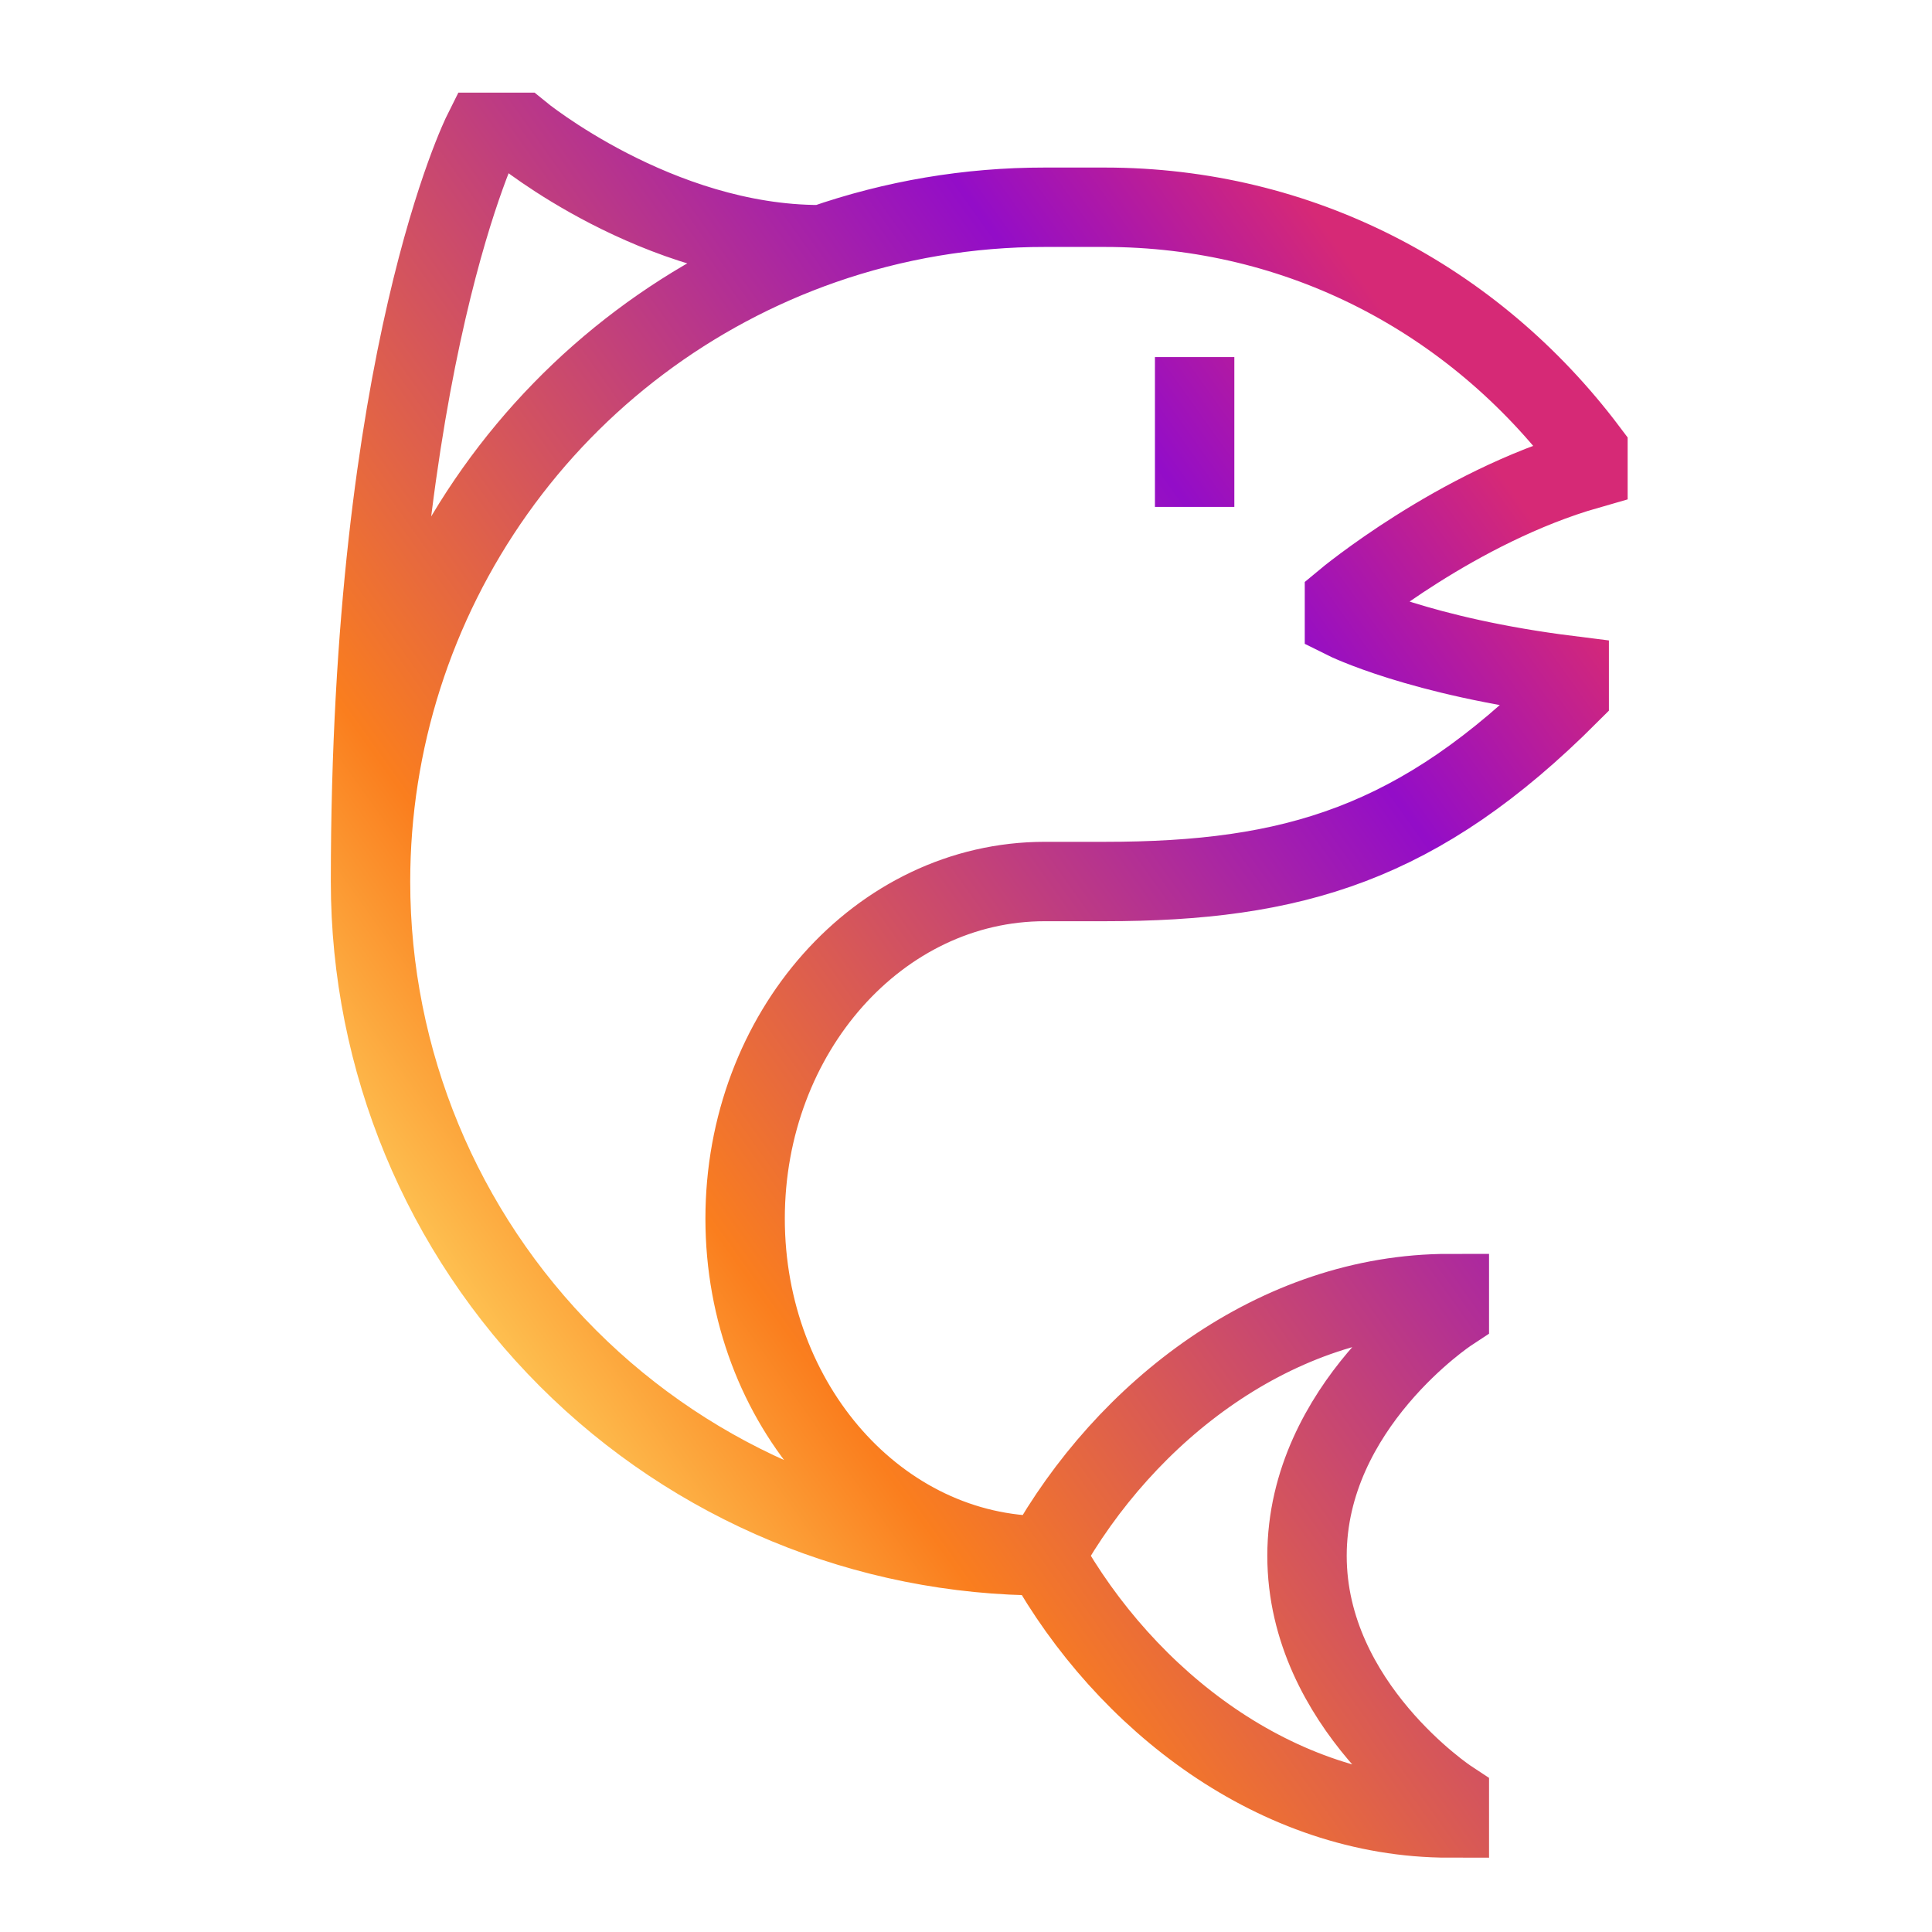 <svg width="73" height="73" viewBox="0 0 73 73" fill="none" xmlns="http://www.w3.org/2000/svg">
<path d="M39.477 58.785C33.221 58.785 28.154 53.081 28.154 46.046C28.154 39.012 33.221 33.308 39.477 33.308H41.742C48.872 33.308 53.631 31.892 59.292 26.231V25.523C53.631 24.815 50.8 23.4 50.8 23.4V22.692C50.8 22.692 55.046 19.154 60 17.738V17.031C55.68 11.293 49.104 7.831 41.742 7.831H39.477C36.62 7.828 33.782 8.306 31.084 9.246M39.477 58.785C32.72 58.785 26.24 56.1 21.462 51.323C16.684 46.545 14 40.065 14 33.308M39.477 58.785C42.529 53.318 48.233 48.877 54.763 48.877V49.585C54.763 49.585 49.385 53.123 49.385 58.785C49.385 64.446 54.763 67.985 54.763 67.985V68.692C48.233 68.692 42.529 64.251 39.477 58.785ZM31.084 9.246H30.985C24.828 9.246 19.662 5 19.662 5H18.246C18.246 5 14 13.492 14 33.308M31.084 9.246C26.092 10.99 21.766 14.242 18.706 18.553C15.645 22.864 14 28.02 14 33.308M45.139 19.154V13.492" stroke="url(#paint0_linear_44_1075)" stroke-width="3"/>
<defs>
<linearGradient id="paint0_linear_44_1075" x1="21.318" y1="59.718" x2="64.568" y2="28.877" gradientUnits="userSpaceOnUse">
<stop stop-color="#FFD661"/>
<stop offset="0.232" stop-color="#FA7E1E"/>
<stop offset="0.805" stop-color="#930DC8"/>
<stop offset="1" stop-color="#D62976"/>
</linearGradient>
</defs>
</svg>

